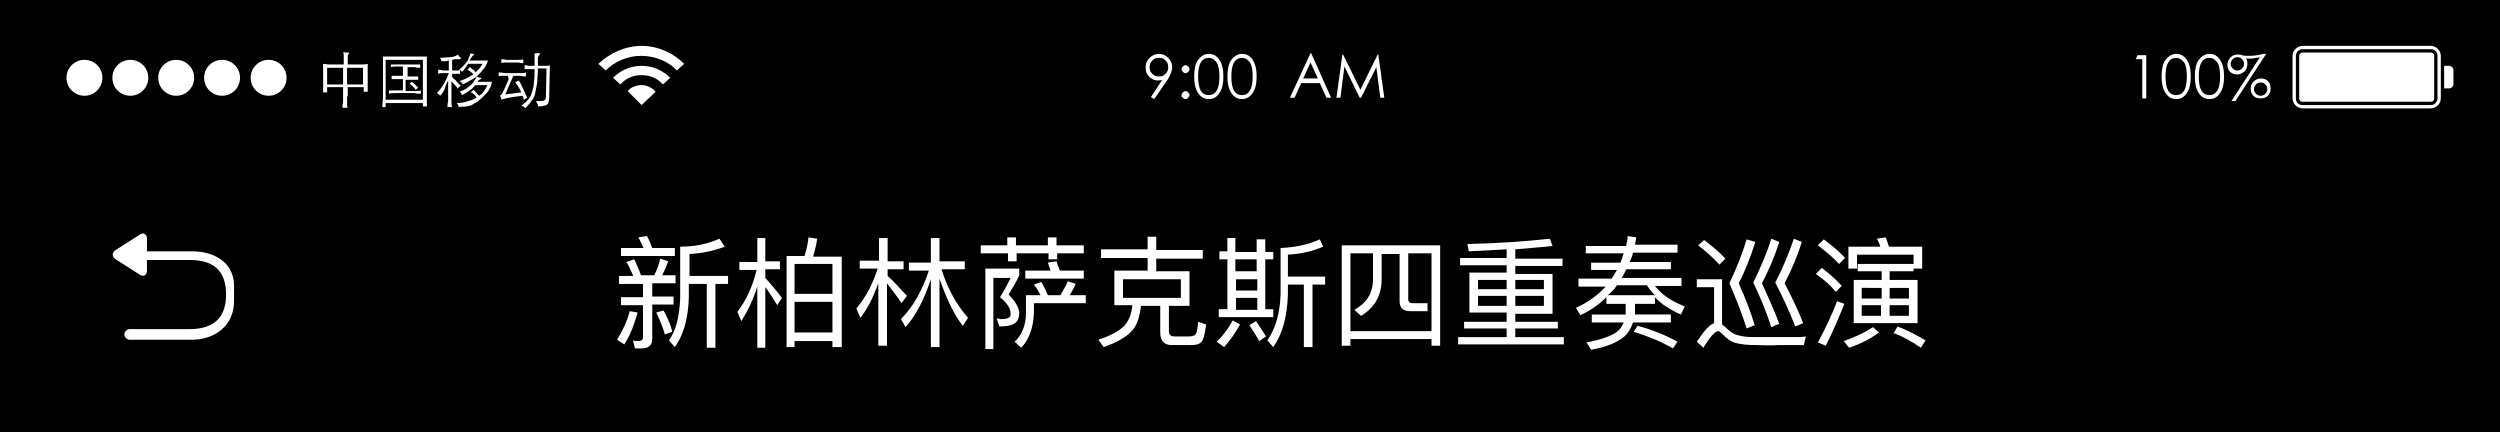 <!-- Generator: Adobe Illustrator 21.0.0, SVG Export Plug-In  -->
<svg version="1.1"
	 xmlns="http://www.w3.org/2000/svg" xmlns:xlink="http://www.w3.org/1999/xlink" xmlns:a="http://ns.adobe.com/AdobeSVGViewerExtensions/3.0/"
	 x="0px" y="0px" width="376px" height="65px" viewBox="0 0 376 65" style="enable-background:new 0 0 376 65;"
	 xml:space="preserve">
<style type="text/css">
	.st0{clip-path:url(#SVGID_2_);}
	.st1{clip-path:url(#SVGID_4_);fill:#FFFFFF;}
	.st2{clip-path:url(#SVGID_6_);}
	.st3{clip-path:url(#SVGID_8_);fill:#FFFFFF;}
	.st4{clip-path:url(#SVGID_10_);}
	.st5{clip-path:url(#SVGID_12_);fill:#FFFFFF;}
	.st6{fill:#FFFFFF;}
	.st7{clip-path:url(#SVGID_14_);}
	.st8{clip-path:url(#SVGID_16_);fill:#FFFFFF;}
	.st9{clip-path:url(#SVGID_18_);}
	.st10{clip-path:url(#SVGID_20_);fill:#FFFFFF;}
	.st11{clip-path:url(#SVGID_22_);}
	.st12{clip-path:url(#SVGID_24_);fill:#FFFFFF;}
</style>
<defs>
</defs>
<rect width="376" height="65"/>
<g>
	<defs>
		<path id="SVGID_1_" d="M346.3,7.9h19.3c0.3,0,0.5,0.2,0.5,0.5v6.4c0,0.3-0.2,0.5-0.5,0.5h-19.3c-0.3,0-0.5-0.2-0.5-0.5V8.4
			C345.8,8.1,346,7.9,346.3,7.9z M346.3,7.4c-0.6,0-1,0.5-1,1v6.4c0,0.6,0.4,1,1,1h19.3c0.6,0,1-0.5,1-1V8.4c0-0.6-0.4-1-1-1H346.3z
			 M367.6,9.9h0.7c0.4,0,0.7,0.3,0.7,0.7v2c0,0.4-0.3,0.7-0.7,0.7h-0.7V9.9z M346.3,6.9h19.3c0.8,0,1.5,0.7,1.5,1.5v6.4
			c0,0.8-0.7,1.5-1.5,1.5h-19.3c-0.8,0-1.5-0.7-1.5-1.5V8.4C344.8,7.6,345.5,6.9,346.3,6.9z"/>
	</defs>
	<clipPath id="SVGID_2_">
		<use xlink:href="#SVGID_1_"  style="overflow:visible;"/>
	</clipPath>
	<g class="st0">
		<defs>
			<rect id="SVGID_3_" x="3.5" y="1.5" width="371" height="19.8"/>
		</defs>
		<clipPath id="SVGID_4_">
			<use xlink:href="#SVGID_3_"  style="overflow:visible;"/>
		</clipPath>
		<rect x="339.9" y="2" class="st1" width="34.1" height="19.3"/>
	</g>
</g>
<g>
	<defs>
		<path id="SVGID_5_" d="M102.9,9.6l-1.1,1c-1.3-1.4-3.3-2.2-5.4-2.2c-2.1,0-4,0.9-5.3,2.2l-1.1-1C91.7,8,94,6.9,96.5,6.9
			C99,6.9,101.3,8,102.9,9.6z M100.8,11.7L100.8,11.7l-1.1,1c-0.8-0.9-1.9-1.4-3.2-1.4c-1.3,0-2.4,0.5-3.2,1.4l-1.1-1
			c1.1-1.1,2.6-1.8,4.3-1.8C98.2,9.9,99.7,10.6,100.8,11.7z M98.6,13.8l-2.1,2l-2.1-2.1c0.5-0.6,1.3-0.9,2.1-0.9
			C97.3,12.8,98.1,13.2,98.6,13.8z"/>
	</defs>
	<clipPath id="SVGID_6_">
		<use xlink:href="#SVGID_5_"  style="overflow:visible;"/>
	</clipPath>
	<g class="st2">
		<defs>
			<rect id="SVGID_7_" x="3.5" y="1.5" width="371" height="19.8"/>
		</defs>
		<clipPath id="SVGID_8_">
			<use xlink:href="#SVGID_7_"  style="overflow:visible;"/>
		</clipPath>
		<rect x="85.1" y="2" class="st3" width="22.8" height="18.8"/>
	</g>
</g>
<g>
	<defs>
		<path id="SVGID_9_" d="M40.4,14.4c-1.5,0-2.7-1.2-2.7-2.7s1.2-2.7,2.7-2.7c1.5,0,2.7,1.2,2.7,2.7S41.9,14.4,40.4,14.4z M33.4,14.4
			c-1.5,0-2.7-1.2-2.7-2.7s1.2-2.7,2.7-2.7c1.5,0,2.7,1.2,2.7,2.7S34.9,14.4,33.4,14.4z M26.5,14.4c-1.5,0-2.7-1.2-2.7-2.7
			s1.2-2.7,2.7-2.7c1.5,0,2.7,1.2,2.7,2.7S28,14.4,26.5,14.4z M19.6,14.4c-1.5,0-2.7-1.2-2.7-2.7s1.2-2.7,2.7-2.7s2.7,1.2,2.7,2.7
			S21.1,14.4,19.6,14.4z M12.7,14.4c-1.5,0-2.7-1.2-2.7-2.7s1.2-2.7,2.7-2.7s2.7,1.2,2.7,2.7S14.2,14.4,12.7,14.4z"/>
	</defs>
	<clipPath id="SVGID_10_">
		<use xlink:href="#SVGID_9_"  style="overflow:visible;"/>
	</clipPath>
	<g class="st4">
		<defs>
			<rect id="SVGID_11_" x="3.5" y="1.5" width="371" height="19.8"/>
		</defs>
		<clipPath id="SVGID_12_">
			<use xlink:href="#SVGID_11_"  style="overflow:visible;"/>
		</clipPath>
		<rect x="5" y="4" class="st5" width="43" height="15.3"/>
	</g>
</g>
<g>
	<path class="st6" d="M52.2,14.5c0,0.4,0,0.7,0,1c0,0.3,0,0.5,0.1,0.7h-0.8c0-0.2,0-0.5,0.1-0.7c0-0.3,0-0.6,0-1v-1.4h-2.4v0.8h-0.6
		c0-0.2,0-0.4,0-0.6c0-0.2,0-0.4,0-0.6v-2.2c0-0.2,0-0.3,0-0.5c0-0.2,0-0.3,0-0.4c0.2,0,0.6,0.1,1.1,0.1c0.5,0,1.2,0,2,0V9.1
		c0-0.2,0-0.4,0-0.7s0-0.4-0.1-0.6c0.1,0,0.3,0.1,0.4,0.1c0.1,0,0.2,0,0.3,0c0.1,0,0.2,0,0.2,0.1c0,0,0,0.1-0.1,0.2
		c0,0-0.1,0.1-0.1,0.1s0,0.1,0,0.2v1.2c0.8,0,1.4,0,1.9,0c0.5,0,0.8,0,1.1-0.1c0,0.1,0,0.1,0,0.2c0,0.1,0,0.2,0,0.3
		c0,0.1,0,0.2,0,0.3s0,0.2,0,0.3v1.8c0,0.2,0,0.4,0,0.6c0,0.2,0,0.5,0,0.7h-0.6v-0.7h-2.4V14.5z M51.6,10.2h-2.4v2.5h2.4V10.2z
		 M52.2,12.7h2.4v-2.5h-2.4V12.7z"/>
	<path class="st6" d="M58.1,16.1h-0.6c0-0.5,0.1-1,0.1-1.5v-5c0-0.2,0-0.4,0-0.5c0-0.2,0-0.4,0-0.6c0.1,0,0.2,0,0.3,0s0.3,0,0.6,0
		c0.2,0,0.6,0,1,0s0.9,0,1.5,0s1.1,0,1.5,0s0.7,0,0.9,0c0.2,0,0.4,0,0.5,0s0.2,0,0.3,0c0,0.2,0,0.4,0,0.6s0,0.3,0,0.5v4.9
		c0,0.3,0,0.5,0,0.8c0,0.2,0,0.5,0,0.7h-0.6v-0.5h-5.6V16.1z M63.6,9h-5.6v6h5.6V9z M61,11.5c0.2,0,0.4,0,0.6,0c0.2,0,0.3,0,0.5,0
		s0.3,0,0.4,0s0.3,0,0.4,0V12c-0.1,0-0.3,0-0.4,0c-0.1,0-0.3,0-0.4,0c-0.1,0-0.3,0-0.5,0c-0.2,0-0.4,0-0.6,0v1.7c0.5,0,0.9,0,1.3,0
		c0.4,0,0.7,0,1-0.1v0.5c-0.3,0-0.6,0-1-0.1c-0.4,0-0.9,0-1.4,0c-0.5,0-1,0-1.4,0c-0.4,0-0.8,0-1,0.1v-0.5c0.2,0,0.5,0,0.9,0
		c0.3,0,0.7,0,1.2,0v-1.7c-0.2,0-0.4,0-0.5,0c-0.2,0-0.3,0-0.4,0c-0.1,0-0.3,0-0.4,0c-0.1,0-0.2,0-0.4,0v-0.5c0.1,0,0.2,0,0.4,0
		s0.2,0,0.4,0c0.1,0,0.3,0,0.4,0c0.2,0,0.3,0,0.5,0v-1.4c-0.4,0-0.7,0-1,0s-0.5,0-0.8,0.1V9.7c0.1,0,0.3,0,0.4,0s0.3,0,0.5,0
		s0.4,0,0.6,0s0.4,0,0.7,0c0.3,0,0.5,0,0.7,0c0.2,0,0.4,0,0.6,0s0.3,0,0.5,0c0.1,0,0.3,0,0.4,0v0.5c-0.3,0-0.5,0-0.8-0.1
		c-0.3,0-0.7,0-1.1,0V11.5z M62.5,13.5c-0.1-0.2-0.3-0.4-0.4-0.5s-0.3-0.3-0.5-0.4l0.3-0.3c0.2,0.1,0.4,0.3,0.5,0.4
		c0.2,0.2,0.3,0.3,0.5,0.5L62.5,13.5z"/>
	<path class="st6" d="M67.5,9.1c-0.1,0-0.2,0-0.3,0.1c-0.1,0-0.2,0-0.3,0c-0.1,0-0.2,0-0.3,0c-0.1,0-0.2,0-0.2,0
		c0-0.1-0.1-0.2-0.1-0.3c0-0.1-0.1-0.1-0.2-0.2c0.6,0,1.1-0.1,1.6-0.1s0.9-0.2,1.2-0.4c0,0.1,0.1,0.2,0.1,0.2c0,0.1,0.1,0.1,0.2,0.2
		c0,0,0.1,0.1,0.1,0.1s0,0.1,0,0.1c0,0,0,0-0.1,0.1s-0.1,0-0.2,0c0,0-0.1,0-0.1,0c-0.1,0-0.2,0-0.3,0s-0.2,0-0.3,0
		C68.2,9,68.1,9,68,9v1.6c0.3,0,0.5,0,0.7,0c0.2,0,0.4,0,0.5-0.1v0.6c-0.2,0-0.3,0-0.5,0c-0.2,0-0.4,0-0.7,0v0.5
		c0.2,0.2,0.5,0.4,0.7,0.7c0.2,0.2,0.4,0.4,0.6,0.6l-0.5,0.4c-0.1-0.2-0.2-0.4-0.4-0.5c-0.1-0.2-0.3-0.3-0.5-0.6v2.4
		c0,0.2,0,0.5,0,0.7c0,0.3,0,0.5,0.1,0.8h-0.7c0-0.3,0-0.5,0.1-0.8c0-0.3,0-0.5,0-0.7v-2.5c-0.2,0.4-0.4,0.8-0.5,1.2
		s-0.4,0.8-0.7,1.1c-0.1-0.1-0.1-0.2-0.2-0.2c-0.1-0.1-0.2-0.1-0.3-0.2c0.4-0.4,0.7-0.8,1-1.3c0.3-0.5,0.6-1.1,0.8-1.7
		c-0.4,0-0.7,0-0.9,0c-0.2,0-0.5,0-0.7,0.1v-0.6c0.2,0,0.4,0,0.7,0.1c0.2,0,0.6,0,0.9,0V9.1z M72.1,14.4c0.3-0.2,0.5-0.5,0.7-0.7
		c0.2-0.3,0.4-0.6,0.5-0.9h-1.8c-0.3,0.3-0.5,0.6-0.9,0.8c-0.3,0.3-0.7,0.5-1.1,0.7c-0.1-0.2-0.2-0.4-0.4-0.5
		c0.3-0.1,0.7-0.3,0.9-0.4c0.3-0.2,0.6-0.4,0.8-0.6c0.2-0.2,0.4-0.4,0.5-0.6c0.1-0.2,0.3-0.4,0.4-0.7c0.2,0.1,0.4,0.2,0.6,0.2
		c0.1,0,0.1,0,0.1,0.1c0,0,0,0.1-0.1,0.1c-0.1,0-0.1,0.1-0.2,0.1s-0.2,0.2-0.3,0.3h0.8c0.3,0,0.6,0,0.9,0s0.4,0,0.5,0
		c-0.1,0.2-0.1,0.5-0.2,0.7c-0.1,0.2-0.2,0.4-0.3,0.6c-0.1,0.2-0.3,0.4-0.5,0.6c-0.2,0.2-0.4,0.4-0.6,0.6c-0.2,0.2-0.4,0.3-0.6,0.5
		s-0.5,0.2-0.7,0.4s-0.5,0.2-0.9,0.3S69.4,16,69,16.1c0-0.1-0.1-0.2-0.1-0.3c-0.1-0.1-0.1-0.2-0.2-0.3c0.6,0,1.2-0.1,1.7-0.3
		c0.5-0.1,0.9-0.3,1.3-0.5c-0.1-0.2-0.2-0.3-0.4-0.5S71,14,70.8,13.9l0.4-0.4c0.2,0.2,0.3,0.3,0.5,0.5
		C71.8,14.1,71.9,14.3,72.1,14.4z M71.5,10.9c0.2-0.2,0.4-0.4,0.6-0.6c0.2-0.2,0.3-0.5,0.5-0.7h-2.2c-0.1,0.1-0.1,0.2-0.2,0.3
		c-0.1,0.1-0.1,0.2-0.2,0.3c-0.1,0.1-0.2,0.2-0.2,0.3c-0.1,0.1-0.2,0.2-0.3,0.3c-0.1-0.1-0.1-0.1-0.2-0.2c-0.1-0.1-0.2-0.1-0.2-0.2
		c0.2-0.1,0.4-0.3,0.6-0.5c0.2-0.2,0.3-0.4,0.5-0.6s0.2-0.4,0.3-0.6s0.2-0.4,0.2-0.6C70.8,8,71,8.1,71.2,8.1c0.1,0,0.1,0,0.1,0.1
		c0,0,0,0.1-0.1,0.1c0,0-0.1,0.1-0.2,0.2c-0.1,0.1-0.2,0.3-0.4,0.6h1.1c0.2,0,0.4,0,0.6,0c0.2,0,0.3,0,0.5,0s0.3,0,0.4,0
		c0.1,0,0.2,0,0.2,0c-0.1,0.3-0.2,0.5-0.3,0.7c-0.1,0.2-0.2,0.4-0.3,0.5s-0.3,0.3-0.4,0.5c-0.2,0.2-0.3,0.3-0.5,0.5
		c-0.3,0.3-0.6,0.5-1,0.7c-0.4,0.2-0.8,0.5-1.3,0.7c-0.1-0.2-0.2-0.4-0.5-0.5c0.5-0.2,0.9-0.3,1.2-0.5c0.3-0.2,0.6-0.3,0.9-0.5
		c-0.1-0.2-0.3-0.3-0.4-0.4c-0.1-0.1-0.3-0.2-0.5-0.3l0.4-0.4c0.2,0.2,0.3,0.3,0.5,0.4S71.4,10.7,71.5,10.9z"/>
	<path class="st6" d="M76.4,11.4c-0.3,0-0.6,0-0.8,0s-0.5,0-0.6,0.1v-0.6c0.2,0,0.5,0,0.9,0.1c0.3,0,0.7,0,1.1,0c0.4,0,0.8,0,1.2,0
		c0.3,0,0.6,0,0.9-0.1v0.6c-0.2,0-0.5,0-0.8-0.1c-0.3,0-0.7,0-1.1,0c-0.1,0.3-0.2,0.5-0.3,0.7c-0.1,0.2-0.2,0.5-0.3,0.7
		c-0.1,0.2-0.2,0.4-0.3,0.7c-0.1,0.2-0.2,0.5-0.3,0.7l2.4-0.3c-0.2-0.5-0.5-1-0.9-1.5l0.5-0.3c0.3,0.4,0.5,0.8,0.7,1.3
		c0.2,0.4,0.4,0.9,0.6,1.3l-0.5,0.3c0-0.1-0.1-0.2-0.1-0.3c0-0.1-0.1-0.2-0.1-0.3l-1.5,0.2c-0.4,0.1-0.8,0.1-1,0.2
		c-0.3,0.1-0.5,0.1-0.7,0.2c0-0.3-0.1-0.5-0.3-0.6c0.1,0,0.2,0,0.2-0.1c0.1,0,0.1-0.1,0.2-0.2c0.1-0.1,0.1-0.2,0.2-0.4
		c0.1-0.2,0.2-0.4,0.3-0.6c0.1-0.2,0.1-0.4,0.2-0.5s0.1-0.3,0.2-0.4c0-0.1,0.1-0.2,0.1-0.4C76.4,11.6,76.4,11.5,76.4,11.4z
		 M78.7,9.5c-0.2,0-0.4,0-0.7-0.1c-0.3,0-0.6,0-0.9,0c-0.3,0-0.7,0-1,0c-0.3,0-0.5,0-0.7,0.1V8.9c0.2,0,0.4,0,0.7,0.1
		c0.3,0,0.6,0,0.9,0c0.4,0,0.7,0,1,0c0.3,0,0.5,0,0.7-0.1V9.5z M80.9,10.3c0,0.8-0.1,1.5-0.1,2.1c-0.1,0.6-0.2,1.1-0.3,1.6
		s-0.3,0.9-0.6,1.2c-0.2,0.4-0.6,0.7-0.9,1.1c-0.1-0.2-0.3-0.3-0.6-0.4c0.4-0.3,0.8-0.6,1-0.9c0.3-0.3,0.5-0.7,0.6-1.1
		s0.3-0.9,0.3-1.5c0.1-0.6,0.1-1.2,0.1-2c-0.1,0-0.3,0-0.4,0c-0.2,0-0.3,0-0.4,0c-0.1,0-0.3,0-0.4,0c-0.1,0-0.2,0-0.3,0V9.8
		c0.1,0,0.3,0,0.6,0.1c0.2,0,0.5,0,0.9,0c0-0.3,0-0.6,0-0.8s0-0.4,0-0.5c0-0.1,0-0.3,0-0.3s0-0.2,0-0.2C80.5,8,80.6,8,80.7,8
		c0.1,0,0.2,0,0.4,0c0.1,0,0.1,0,0.1,0.1s0,0.1-0.1,0.2c0,0-0.1,0.1-0.1,0.1s0,0.1-0.1,0.2c0,0.1,0,0.3,0,0.5c0,0.2,0,0.5,0,0.8
		c0.4,0,0.8,0,1.1,0c0.3,0,0.6,0,0.7-0.1l-0.1,4.9c0,0.2,0,0.4-0.1,0.6c0,0.2-0.1,0.3-0.2,0.4c-0.1,0.1-0.3,0.2-0.5,0.2
		c-0.2,0.1-0.5,0.1-0.9,0.1c0-0.2,0-0.3-0.1-0.4c0-0.1-0.1-0.2-0.2-0.4c0.3,0,0.6,0,0.8,0s0.3,0,0.4-0.1S82,15.1,82,15
		c0-0.1,0.1-0.2,0.1-0.4l0.1-4.3H80.9z"/>
</g>
<g>
	<path class="st6" d="M173.6,14.9l-0.5-0.3l1.7-2.6c-0.2,0.1-0.5,0.1-0.7,0.1c-0.5,0-0.9-0.2-1.3-0.6c-0.4-0.4-0.5-0.8-0.5-1.4
		s0.2-1,0.6-1.4c0.4-0.4,0.9-0.6,1.4-0.6s1,0.2,1.4,0.6c0.4,0.4,0.6,0.9,0.6,1.4c0,0.3-0.1,0.6-0.2,0.9c-0.1,0.3-0.3,0.6-0.5,1
		L173.6,14.9z M172.9,10.1c0,0.4,0.1,0.7,0.4,1c0.3,0.3,0.6,0.4,1,0.4c0.4,0,0.7-0.1,1-0.4c0.3-0.3,0.4-0.6,0.4-1
		c0-0.4-0.1-0.7-0.4-1c-0.3-0.3-0.6-0.4-1-0.4c-0.4,0-0.7,0.1-1,0.4C173,9.4,172.9,9.7,172.9,10.1z"/>
	<path class="st6" d="M177.7,10.4c0-0.1,0.1-0.3,0.2-0.4c0.1-0.1,0.2-0.2,0.4-0.2s0.3,0.1,0.4,0.2c0.1,0.1,0.2,0.2,0.2,0.4
		c0,0.2-0.1,0.3-0.2,0.4s-0.2,0.2-0.4,0.2c-0.2,0-0.3-0.1-0.4-0.2S177.7,10.5,177.7,10.4z M177.7,14.3c0-0.2,0.1-0.3,0.2-0.4
		s0.2-0.2,0.4-0.2s0.3,0.1,0.4,0.2c0.1,0.1,0.2,0.2,0.2,0.4c0,0.2-0.1,0.3-0.2,0.4c-0.1,0.1-0.2,0.2-0.4,0.2s-0.3-0.1-0.4-0.2
		C177.7,14.6,177.7,14.5,177.7,14.3z"/>
	<path class="st6" d="M181.8,14.9c-0.7,0-1.2-0.3-1.6-0.9s-0.6-1.4-0.6-2.5c0-1.1,0.2-2,0.6-2.5s0.9-0.9,1.6-0.9
		c0.7,0,1.2,0.3,1.6,0.9c0.4,0.6,0.6,1.4,0.6,2.5c0,1.1-0.2,1.9-0.6,2.5S182.5,14.9,181.8,14.9z M181.8,8.7c-0.5,0-0.9,0.2-1.2,0.7
		c-0.3,0.5-0.4,1.2-0.4,2.1c0,1.9,0.5,2.8,1.6,2.8c0.5,0,0.9-0.2,1.2-0.7s0.4-1.2,0.4-2.1c0-0.9-0.1-1.6-0.4-2.1
		C182.7,9,182.3,8.7,181.8,8.7z"/>
	<path class="st6" d="M186.8,14.9c-0.7,0-1.2-0.3-1.6-0.9s-0.6-1.4-0.6-2.5c0-1.1,0.2-2,0.6-2.5s0.9-0.9,1.6-0.9
		c0.7,0,1.2,0.3,1.6,0.9c0.4,0.6,0.6,1.4,0.6,2.5c0,1.1-0.2,1.9-0.6,2.5S187.4,14.9,186.8,14.9z M186.8,8.7c-0.5,0-0.9,0.2-1.2,0.7
		c-0.3,0.5-0.4,1.2-0.4,2.1c0,1.9,0.5,2.8,1.6,2.8c0.5,0,0.9-0.2,1.2-0.7s0.4-1.2,0.4-2.1c0-0.9-0.1-1.6-0.4-2.1
		C187.7,9,187.3,8.7,186.8,8.7z"/>
	<path class="st6" d="M197.2,8l3,6.7h-0.7l-1-2.2h-2.8l-1,2.2H194l3.1-6.7H197.2z M197.1,9.4l-1.1,2.4h2.2L197.1,9.4z"/>
	<path class="st6" d="M201,14.7l0.9-6.5h0.1l2.6,5.3l2.6-5.3h0.1l0.9,6.5h-0.6l-0.6-4.6l-2.3,4.6h-0.2l-2.3-4.7l-0.6,4.7H201z"/>
</g>
<g>
	<path class="st6" d="M321.5,8.3h1.3v6.5h-0.6V8.9h-1L321.5,8.3z"/>
	<path class="st6" d="M327.3,14.9c-0.7,0-1.2-0.3-1.6-0.9s-0.6-1.4-0.6-2.5c0-1.1,0.2-2,0.6-2.5s0.9-0.9,1.6-0.9
		c0.7,0,1.2,0.3,1.6,0.9c0.4,0.6,0.6,1.4,0.6,2.5c0,1.1-0.2,1.9-0.6,2.5S328,14.9,327.3,14.9z M327.3,8.7c-0.5,0-0.9,0.2-1.2,0.7
		c-0.3,0.5-0.4,1.2-0.4,2.1c0,1.9,0.5,2.8,1.6,2.8c0.5,0,0.9-0.2,1.2-0.7s0.4-1.2,0.4-2.1c0-0.9-0.1-1.6-0.4-2.1
		C328.2,9,327.8,8.7,327.3,8.7z"/>
	<path class="st6" d="M332.3,14.9c-0.7,0-1.2-0.3-1.6-0.9s-0.6-1.4-0.6-2.5c0-1.1,0.2-2,0.6-2.5s0.9-0.9,1.6-0.9
		c0.7,0,1.2,0.3,1.6,0.9c0.4,0.6,0.6,1.4,0.6,2.5c0,1.1-0.2,1.9-0.6,2.5S333,14.9,332.3,14.9z M332.3,8.7c-0.5,0-0.9,0.2-1.2,0.7
		c-0.3,0.5-0.4,1.2-0.4,2.1c0,1.9,0.5,2.8,1.6,2.8c0.5,0,0.9-0.2,1.2-0.7s0.4-1.2,0.4-2.1c0-0.9-0.1-1.6-0.4-2.1
		C333.2,9,332.8,8.7,332.3,8.7z"/>
	<path class="st6" d="M340.9,8l-4.7,7.2h-0.6l4.3-6.6c-0.3,0.1-0.7,0.1-1.1,0.2c-0.4,0-0.6,0-0.8,0l-0.2,0C338,9,338,9.3,338,9.6
		c0,0.4-0.1,0.8-0.4,1.1c-0.3,0.3-0.7,0.5-1.1,0.5c-0.4,0-0.8-0.1-1.1-0.4c-0.3-0.3-0.4-0.7-0.4-1.1s0.2-0.8,0.5-1.1
		c0.3-0.3,0.7-0.4,1-0.4c0.2,0,0.4,0,0.7,0.1c0.3,0.1,0.7,0.1,1.1,0.1c0.7,0,1.4-0.1,2.1-0.3H340.9z M337.5,9.6
		c0-0.3-0.1-0.5-0.3-0.7c-0.2-0.2-0.4-0.3-0.7-0.3c-0.3,0-0.5,0.1-0.7,0.3s-0.3,0.4-0.3,0.7c0,0.3,0.1,0.5,0.3,0.7
		c0.2,0.2,0.4,0.3,0.7,0.3c0.3,0,0.5-0.1,0.7-0.3C337.4,10.1,337.5,9.9,337.5,9.6z M338.5,13.4c0-0.4,0.1-0.8,0.4-1.1
		c0.3-0.3,0.7-0.5,1.1-0.5s0.8,0.1,1.1,0.4c0.3,0.3,0.4,0.7,0.4,1.1s-0.1,0.8-0.4,1.1c-0.3,0.3-0.7,0.4-1.1,0.4s-0.8-0.1-1.1-0.4
		C338.7,14.2,338.5,13.8,338.5,13.4z M341,13.4c0-0.3-0.1-0.5-0.3-0.7s-0.4-0.3-0.7-0.3s-0.5,0.1-0.7,0.3s-0.3,0.4-0.3,0.7
		c0,0.3,0.1,0.5,0.3,0.7c0.2,0.2,0.4,0.3,0.7,0.3s0.5-0.1,0.7-0.3C340.9,13.9,341,13.7,341,13.4z"/>
</g>
<g>
	<path class="st6" d="M95.9,47c-0.5,1.8-1.1,3.4-2,4.8l-1.1-0.7c0.8-1.3,1.5-2.7,1.9-4.3L95.9,47z M95.2,41.4c-0.3-0.7-0.6-1.4-1-2
		l1.2-0.4c0.3,0.7,0.7,1.5,1,2.4h2c0.4-0.8,0.7-1.6,0.9-2.5l1.2,0.4c-0.3,0.8-0.6,1.5-0.9,2.1h2v1.2h-3.5v2h3.2v1.2h-3.2v5.1
		c0,1-0.5,1.5-1.6,1.5h-1l-0.3-1.2c0.3,0.1,0.6,0.1,0.8,0.1c0.5,0,0.7-0.2,0.7-0.6v-4.8h-3.3v-1.2h3.3v-2h-3.6v-1.2H95.2z
		 M96.8,37.3c-0.3-0.6-0.5-1.1-0.8-1.6l1.3-0.2c0.3,0.5,0.5,1.1,0.8,1.8h3.4v1.2h-8.1v-1.2H96.8z M101.1,49.9l-1.1,0.4
		c-0.3-1.1-0.8-2.2-1.3-3.3l1.1-0.3C100.4,47.8,100.9,48.9,101.1,49.9z M109,37.1c-1.6,0.6-3.3,1-5.3,1.1v3.3h5.8v1.2h-1.9v9.6h-1.3
		v-9.6h-2.7v2.1c-0.1,3.1-0.8,5.6-2.1,7.4l-0.9-1c1.1-1.5,1.6-3.7,1.7-6.4v-7.7c2.2,0,4.1-0.4,5.9-1.2L109,37.1z"/>
	<path class="st6" d="M113.9,39.3v-3.5h1.2v3.5h2.2v1.2h-2.2v1.3c0.8,0.9,1.7,1.9,2.5,3l-0.7,1.1c-0.7-1.1-1.3-2.1-1.8-2.7v9.1h-1.2
		v-9.2c-0.6,1.9-1.4,3.6-2.4,5.2l-0.6-1.4c1.4-1.8,2.3-3.9,2.9-6.3h-2.6v-1.2H113.9z M126.5,52.2h-1.3v-0.9h-5.7v0.9h-1.2V38.5h2.7
		c0.3-0.9,0.5-1.9,0.6-2.8l1.3,0.2c-0.1,1-0.4,1.8-0.6,2.7h4.3V52.2z M125.2,44.2v-4.5h-5.7v4.5H125.2z M125.2,50v-4.6h-5.7V50
		H125.2z"/>
	<path class="st6" d="M132.2,39.3v-3.5h1.3v3.5h2.4v1.2h-2.4v1c1,0.9,1.9,1.9,2.9,3l-0.8,1.1c-0.8-1.2-1.6-2.2-2.2-3v9.4h-1.3v-9.4
		c-0.7,1.9-1.5,3.7-2.7,5.2l-0.6-1.4c1.5-1.8,2.5-3.8,3.2-6h-2.7v-1.2H132.2z M140,39.3v-3.5h1.3v3.5h3.8v1.2h-3.5
		c0.9,2.9,2.3,5.4,4,7.3l-0.8,1.2c-1.4-1.8-2.5-4.2-3.5-7.1v10.3H140V42c-1,3-2.2,5.4-3.8,7.2l-0.7-1.2c1.8-1.8,3.2-4.3,4.2-7.3h-3
		v-1.2H140z"/>
	<path class="st6" d="M151.5,36.9v-1.2h1.3v1.2h4.8v-1.2h1.3v1.2h4.1v1.2H159v0.9h-1.3v-0.9h-4.8v1.2h-1.3v-1.2h-4.1v-1.2H151.5z
		 M153.3,40.4v1c-0.4,0.9-1,1.9-1.6,2.9c1,1,1.5,1.9,1.6,2.7c0,0.7-0.2,1.2-0.5,1.5c-0.5,0.4-1.3,0.6-2.5,0.6l-0.4-1.2
		c0.3,0,0.5,0.1,0.7,0.1c0.5,0,0.9-0.1,1.1-0.2c0.2-0.1,0.3-0.3,0.3-0.6c0-0.8-0.5-1.6-1.6-2.5c0.7-1.1,1.2-2.1,1.6-2.9h-2.6v10.7
		h-1.2V40.4H153.3z M163.2,45.6h-7.7v1.5c-0.1,2.2-0.7,3.9-1.9,5.2l-1-0.9c1.1-1,1.7-2.5,1.7-4.3v-2.7h2.2c-0.3-0.6-0.6-1.1-1-1.6
		l1.1-0.4c0.4,0.6,0.7,1.3,1,2h1.9c0.4-0.7,0.8-1.4,1.1-2.1l1.2,0.4c-0.3,0.6-0.6,1.2-0.9,1.7h2.4V45.6z M158,40.7
		c-0.1-0.4-0.3-0.8-0.4-1.2l1.3-0.2c0.1,0.4,0.3,0.9,0.5,1.4h3.6v1.2h-8.8v-1.2H158z"/>
	<path class="st6" d="M173.9,35.7v1.9h7v1.3h-7v1.9h5v5.2h-3.1v3.8c0,0.6,0.3,0.8,0.9,0.8h2.2c0.3,0,0.6-0.1,0.8-0.2
		c0.3-0.2,0.4-0.9,0.5-2l1.2,0.4c-0.2,1.5-0.4,2.4-0.8,2.7c-0.3,0.3-0.8,0.4-1.4,0.4h-2.9c-1.2,0-1.8-0.6-1.8-1.9v-4h-2.9
		c-0.2,1.7-0.6,2.9-1.3,3.7c-0.9,1-2.3,1.8-4.3,2.5l-0.8-1.1c1.8-0.6,3.1-1.3,3.9-2.1c0.6-0.7,1.1-1.7,1.2-3.1h-2.7v-5.2h5v-1.9h-7
		v-1.3h7v-1.9H173.9z M177.6,42h-8.7v2.8h8.7V42z"/>
	<path class="st6" d="M186.5,48.8c-0.7,1.3-1.5,2.4-2.4,3.4l-1.1-0.8c0.9-0.9,1.7-1.9,2.4-3.2L186.5,48.8z M185.8,35.9v2h3.2v-1.9
		h1.3v1.9h1.2V39h-1.2v7.5h1.2v1.2h-8.2v-1.2h1.3V39h-1.2v-1.2h1.2v-2H185.8z M185.8,39v1.8h3.2V39H185.8z M189.1,43.7v-1.7h-3.2
		v1.7H189.1z M189.1,46.6v-1.8h-3.2v1.8H189.1z M190.4,50.6l-1,0.7c-0.4-0.7-0.9-1.5-1.5-2.4l1-0.6C189.5,49.2,190,49.9,190.4,50.6z
		 M199,37.1c-1.6,0.7-3.4,1.1-5.3,1.2v3.3h5.6v1.2h-1.9v9.4h-1.3v-9.4h-2.4v1.5c-0.1,3.3-0.8,5.9-2.2,7.9l-0.9-1
		c1.2-1.7,1.9-4,2-6.9v-7c2.2-0.1,4.1-0.5,5.9-1.3L199,37.1z"/>
	<path class="st6" d="M216.6,52h-1.3v-1h-12.2v1h-1.3V36.9h14.8V52z M215.3,49.8V38.1h-3.5V45c0,0.4,0.2,0.6,0.7,0.6h2.2v1.2h-2.6
		c-1.1,0-1.6-0.5-1.6-1.5v-7.1h-2.7V42c0,2.5-1.1,4.3-3.1,5.5l-1-0.9c1.8-1,2.8-2.5,2.8-4.6v-3.9h-3.4v11.7H215.3z"/>
	<path class="st6" d="M226.6,41.1v-1.2h-7v-1.1h7v-1.3c-1.8,0.1-3.7,0.2-5.7,0.3l-0.2-1.1c4.7-0.1,8.8-0.4,12.4-0.8l0.4,1.1
		c-1.7,0.2-3.6,0.3-5.6,0.5v1.4h7.1v1.1h-7.1v1.2h5.6v6h-5.6v1.2h6.4v1h-6.4v1.3h7.3v1.1h-15.9v-1.1h7.3v-1.3h-6.4v-1h6.4V47H221v-6
		H226.6z M226.6,43.5v-1.4h-4.3v1.4H226.6z M226.6,44.5h-4.3V46h4.3V44.5z M227.9,43.5h4.3v-1.4h-4.3V43.5z M232.2,44.5h-4.3V46h4.3
		V44.5z"/>
	<path class="st6" d="M244.6,36.8c0.1-0.4,0.2-0.8,0.2-1.3l1.3,0.2c-0.1,0.4-0.1,0.7-0.2,1.1h6.4V38h-6.7c-0.1,0.5-0.3,1-0.5,1.4
		h6.2v1.1h-6.7c-0.2,0.5-0.5,0.9-0.7,1.3h9v1.2h-4c1,1.3,2.5,2.3,4.5,3.1l-0.6,1.2c-1.6-0.7-3-1.6-3.9-2.6v1h-3v1.4
		c0,0.1,0,0.2,0,0.2h5.4v1.2h-5.7c-0.3,0.9-0.7,1.6-1.4,2.2c-1,0.8-2.6,1.5-4.9,1.9l-0.7-1.1c2.2-0.4,3.8-1,4.6-1.6
		c0.5-0.4,0.8-0.9,1-1.4h-4.8v-1.2h5.1c0-0.1,0-0.2,0-0.2v-1.4h-2.9v-1c-1.1,1.1-2.4,2-3.9,2.7l-0.7-1.1c1.8-0.8,3.3-1.9,4.5-3.2
		h-4.1v-1.2h5c0.3-0.4,0.5-0.9,0.8-1.3h-3.9v-1.1h4.4c0.2-0.4,0.3-0.9,0.5-1.4h-5.7v-1.1H244.6z M248.9,44.4c-0.5-0.5-0.9-1-1.2-1.5
		h-4.5c-0.4,0.6-0.9,1.1-1.4,1.5H248.9z M252.3,51.4l-0.7,1c-1.9-1.1-3.9-1.9-5.9-2.5l0.6-0.9C248.5,49.6,250.5,50.4,252.3,51.4z"/>
	<path class="st6" d="M264.1,51.9c-1.2,0-2.2-0.1-3-0.3c-0.8-0.2-1.4-0.7-2-1.3c-0.3-0.3-0.5-0.5-0.7-0.5c-0.4,0-1.2,0.8-2.2,2.5
		l-1-0.9c1-1.5,1.8-2.5,2.6-2.8v-5.4h-2.6V42h3.8v6.8c0.1,0.1,0.3,0.2,0.5,0.4c0.5,0.5,1,0.9,1.5,1.1c0.6,0.2,1.4,0.4,2.6,0.4
		c1,0,2.2,0,3.7,0c0.8,0,1.6,0,2.4,0c0.8,0,1.4,0,1.9-0.1l-0.3,1.3h-3.8C266.4,52,265.3,51.9,264.1,51.9z M259.5,38.9l-0.9,0.9
		c-0.8-0.9-1.8-1.8-3.2-2.9l0.9-0.8C257.6,37.1,258.7,38,259.5,38.9z M264,36.4c-0.7,2.2-1.5,4.3-2.5,6.2c1,2.2,1.8,4.3,2.4,6.3
		l-1.2,0.5c-0.7-2.2-1.6-4.5-2.6-6.8c1-2.1,1.9-4.3,2.6-6.6L264,36.4z M267.6,36.4c-0.7,2.2-1.6,4.3-2.6,6.2c1,2.2,1.9,4.2,2.6,6.1
		l-1.2,0.5c-0.7-2.2-1.6-4.4-2.7-6.7c1-2.1,2-4.3,2.7-6.6L267.6,36.4z M271,36.4c-0.7,2.2-1.6,4.3-2.6,6.2c1.1,2.1,2.1,4.2,2.8,6
		l-1.2,0.5c-0.8-2.1-1.8-4.3-3-6.6c1.1-2.1,2-4.3,2.8-6.6L271,36.4z"/>
	<path class="st6" d="M277,43l-0.9,0.9c-0.7-0.9-1.7-1.8-3-2.7l0.9-0.9C275.2,41.2,276.2,42.1,277,43z M277.5,38.8l-0.9,0.9
		c-0.8-0.9-1.9-1.8-3.2-2.8l0.9-0.9C275.5,36.9,276.6,37.8,277.5,38.8z M277.4,45.7c-0.9,2.2-1.8,4.3-2.8,6.3l-1.2-0.5
		c1.1-2,2.1-4.1,2.9-6.2L277.4,45.7z M282.6,50c-1.2,0.9-2.7,1.7-4.5,2.3l-0.8-1c1.7-0.6,3.2-1.3,4.4-2.1L282.6,50z M289.1,40.4
		h-1.3v-2.1h-8.5v2.1H278v-3.3h4.8c-0.1-0.4-0.3-0.8-0.5-1.2l1.3-0.2c0.2,0.4,0.3,0.9,0.5,1.4h5V40.4z M287.8,39.7v1.1h-3.6v1.3h4.2
		v6.5h-9.6v-6.5h4.2v-1.3h-3.6v-1.1H287.8z M283,44.9v-1.6H280v1.6H283z M283,45.9H280v1.6h2.9V45.9z M284.2,44.9h2.9v-1.6h-2.9
		V44.9z M287.1,45.9h-2.9v1.6h2.9V45.9z M289.6,51.2l-0.7,1.1c-1.3-0.9-2.7-1.7-4.1-2.2l0.6-1C286.9,49.7,288.3,50.4,289.6,51.2z"/>
</g>
<path class="st6" d="M28.9,37.8h-6.8v-1.9c0-0.7-0.5-1-1.1-0.6l-3.6,2.3c-0.6,0.4-0.6,1,0,1.4l3.6,2.3c0.6,0.4,1.1,0.1,1.1-0.6v-1.6
	h6.4c3.6,0,5.5,1.6,5.5,5.2c0,2.7-1.1,5.2-5.5,5.2h-9c0,0,0,0,0,0c0,0,0,0,0,0c-0.4,0-0.8,0.4-0.8,0.8c0,0.4,0.4,0.8,0.8,0.8
	c0,0,0,0,0,0c0,0,0,0,0,0h9.3c3.6,0,6.4-2.2,6.4-5.8v-1.9C35.4,39.7,32.5,37.8,28.9,37.8L28.9,37.8L28.9,37.8z"/>
</svg>
